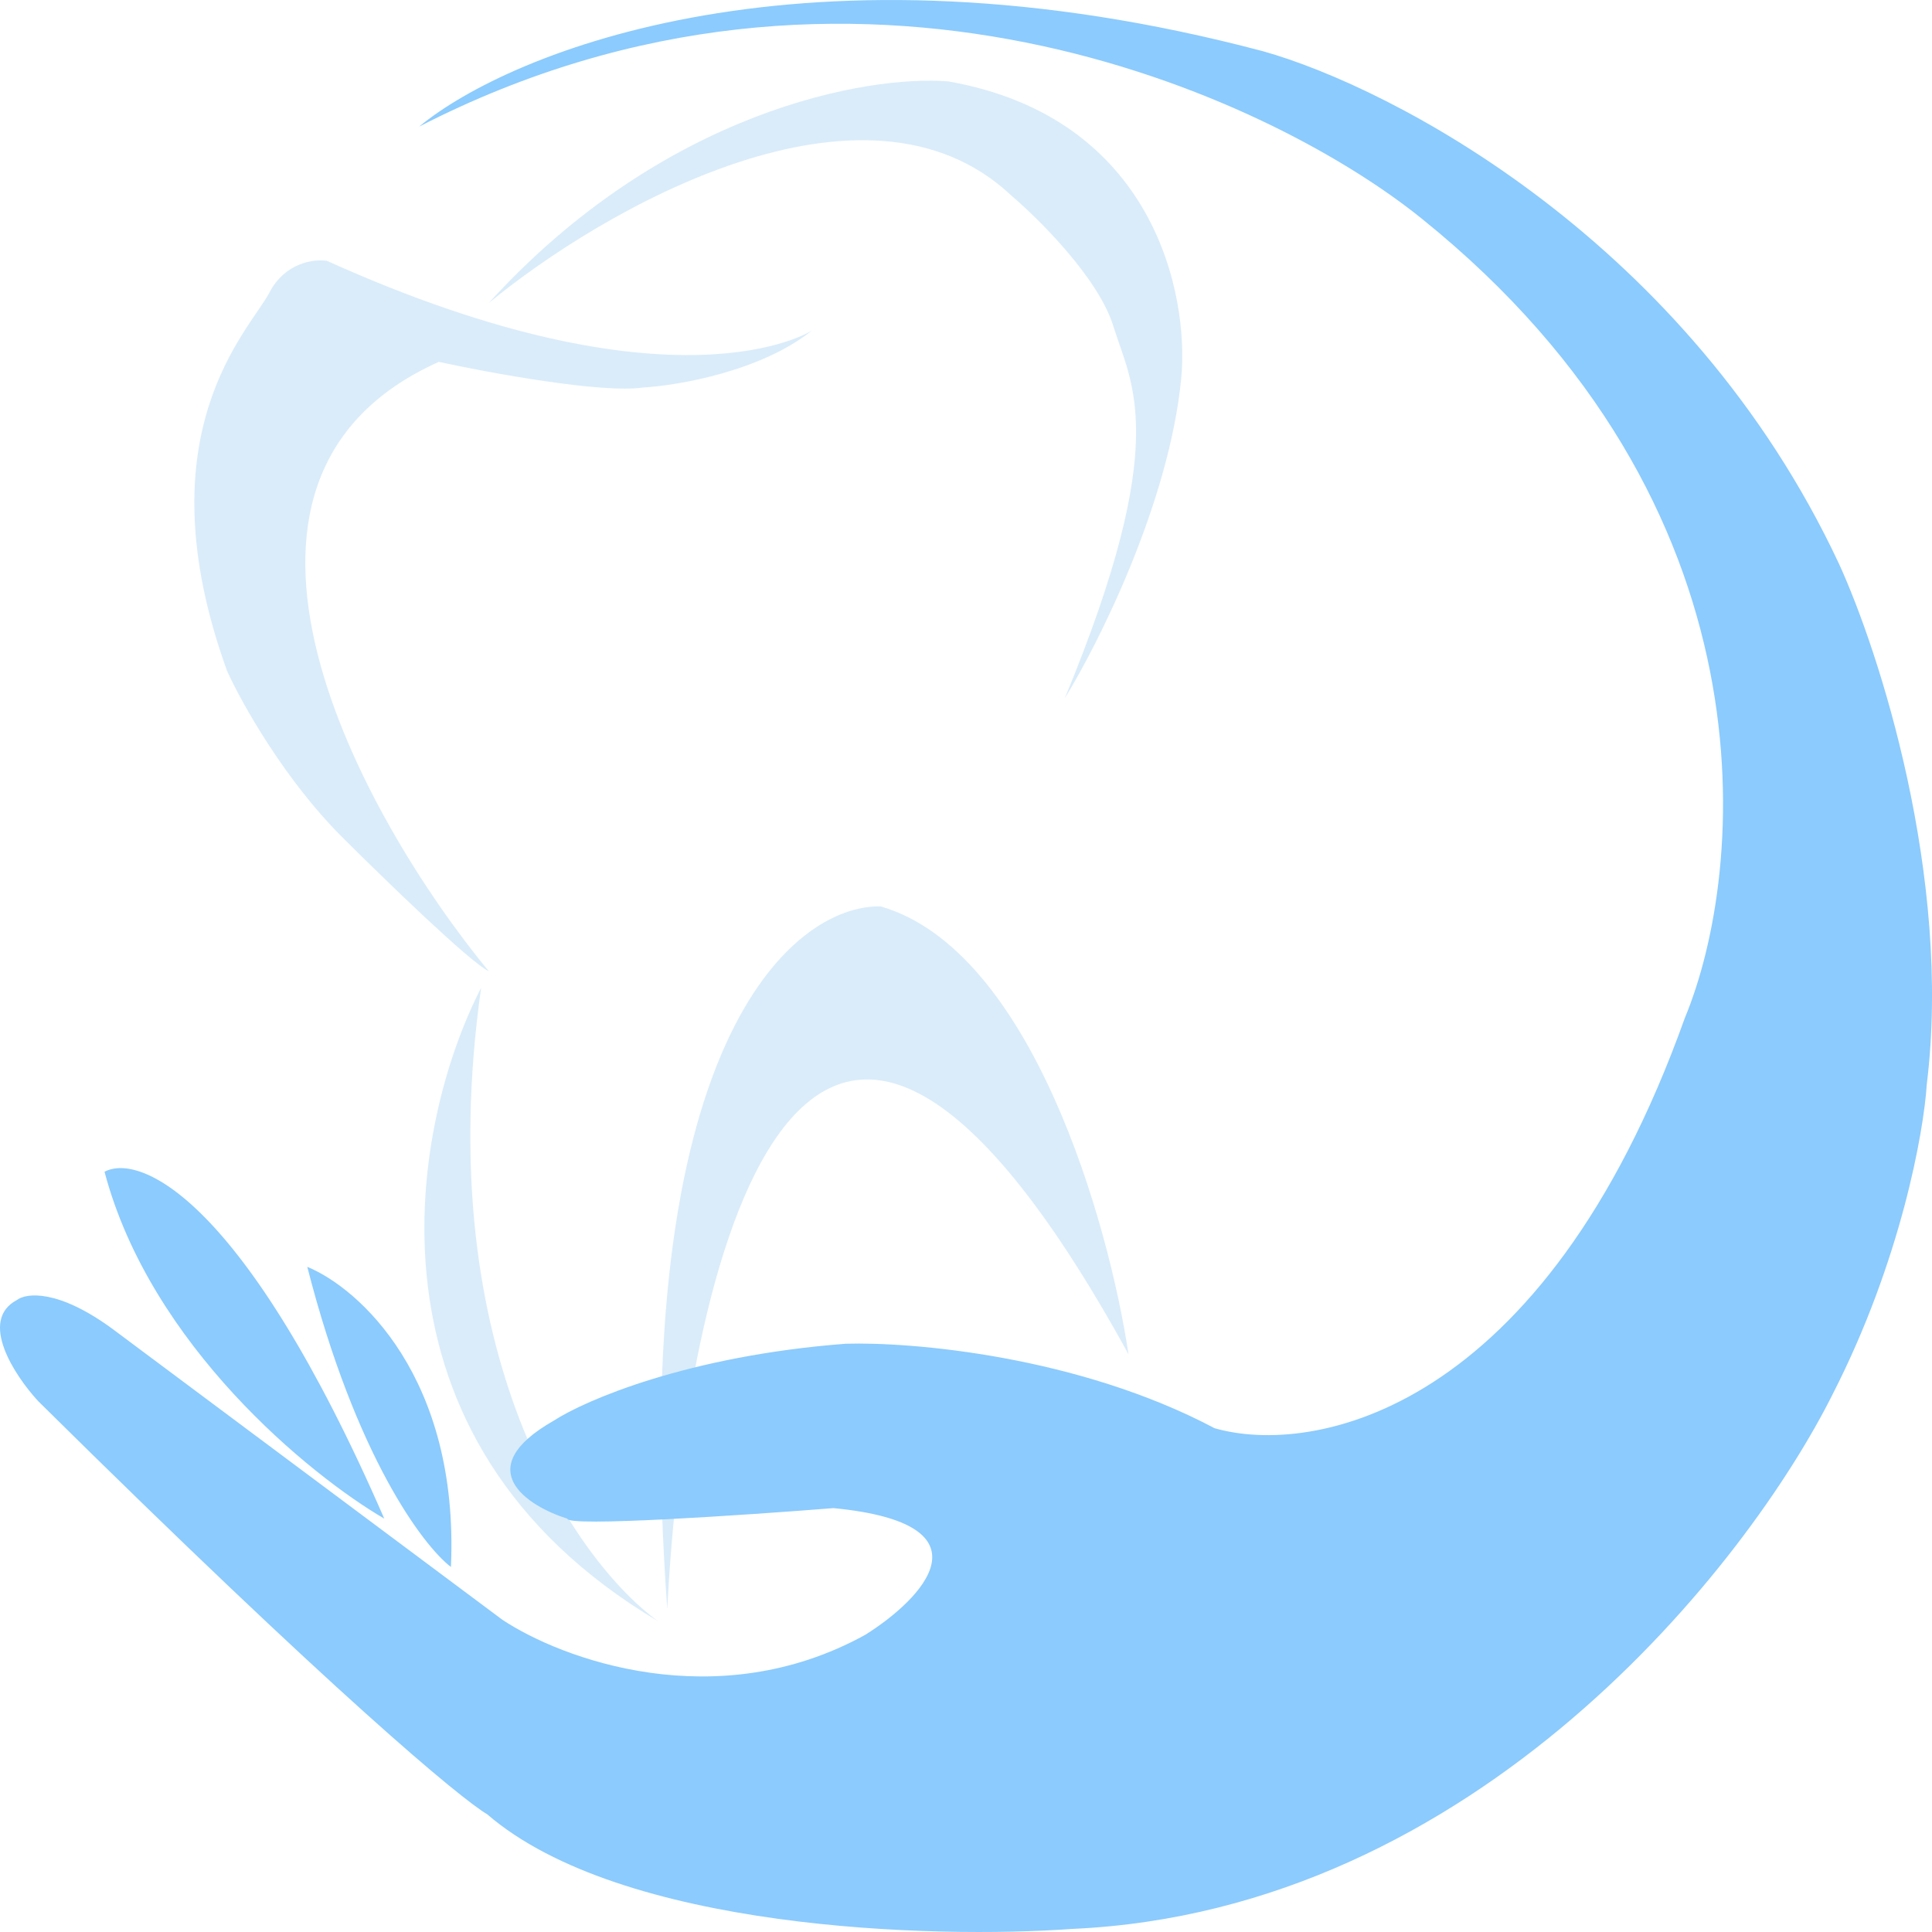 <svg width="60" height="60" viewBox="0 0 60 60" fill="none" xmlns="http://www.w3.org/2000/svg">
<path d="M14.942 30.677C12.782 34.861 10.857 44.654 20.437 50.349C17.932 48.538 13.327 42.068 14.942 30.677Z" fill="#DAECFA"/>
<path d="M35.047 42.059C24.828 23.436 21.24 39.577 20.723 49.975C19.446 32.401 24.605 28.101 27.345 28.148C32.041 29.497 34.436 37.984 35.047 42.059Z" fill="#DAECFA"/>
<path d="M10.152 8.1C20.953 12.972 25.18 10.302 25.227 10.255C23.649 11.529 21.063 11.972 19.967 12.035C18.69 12.222 15.208 11.582 13.627 11.238C5.437 14.911 11.248 25.384 15.177 30.161C14.614 29.899 11.968 27.335 10.716 26.086C8.875 24.288 7.507 21.84 7.053 20.84C4.376 13.44 7.757 10.255 8.368 9.084C8.856 8.147 9.761 8.038 10.152 8.1Z" fill="#DAECFA"/>
<path d="M31.424 6.088C26.879 1.778 18.698 6.509 15.176 9.413C20.623 3.418 26.963 2.325 29.452 2.528C35.839 3.652 36.935 9.148 36.684 11.755C36.308 15.614 34.117 19.983 33.068 21.685C36.402 13.629 35.134 11.942 34.571 10.116C34.12 8.654 32.285 6.821 31.424 6.088Z" fill="#DAECFA"/>
<path d="M0.525 40.373C-0.677 41.01 0.463 42.73 1.183 43.511C10.425 52.654 14.332 55.876 15.13 56.344C19.3 59.942 28.984 60.217 33.304 59.904C45.852 59.342 54.281 48.585 56.926 43.276C59.03 39.155 59.744 35.158 59.838 33.674C60.627 27.229 58.35 20.216 57.114 17.515C52.418 7.473 43.229 2.714 39.221 1.59C25.058 -2.157 15.85 1.59 13.017 3.932C26.504 -3.001 39.394 2.948 44.152 6.789C55.235 15.707 54.218 27.055 52.324 31.614C47.928 43.904 40.756 45.228 37.719 44.354C33.473 42.106 28.311 41.668 26.26 41.731C21.376 42.106 18.183 43.48 17.197 44.12C14.567 45.618 16.383 46.774 17.619 47.164C17.619 47.426 23.129 47.055 25.884 46.836C30.919 47.323 28.64 49.662 26.871 50.771C22.25 53.319 17.431 51.52 15.6 50.302L3.484 41.263C1.793 40.026 0.807 40.154 0.525 40.373Z" fill="#8CCBFD"/>
<path d="M9.543 39.343C11.14 39.998 14.267 42.781 14.004 48.664C13.143 48.008 11.046 45.226 9.543 39.343Z" fill="#8CCBFD"/>
<path d="M3.246 36.39C4.326 35.812 7.576 37.158 11.934 47.163C9.633 45.82 4.674 41.786 3.246 36.39Z" fill="#8CCBFD"/>
</svg>
